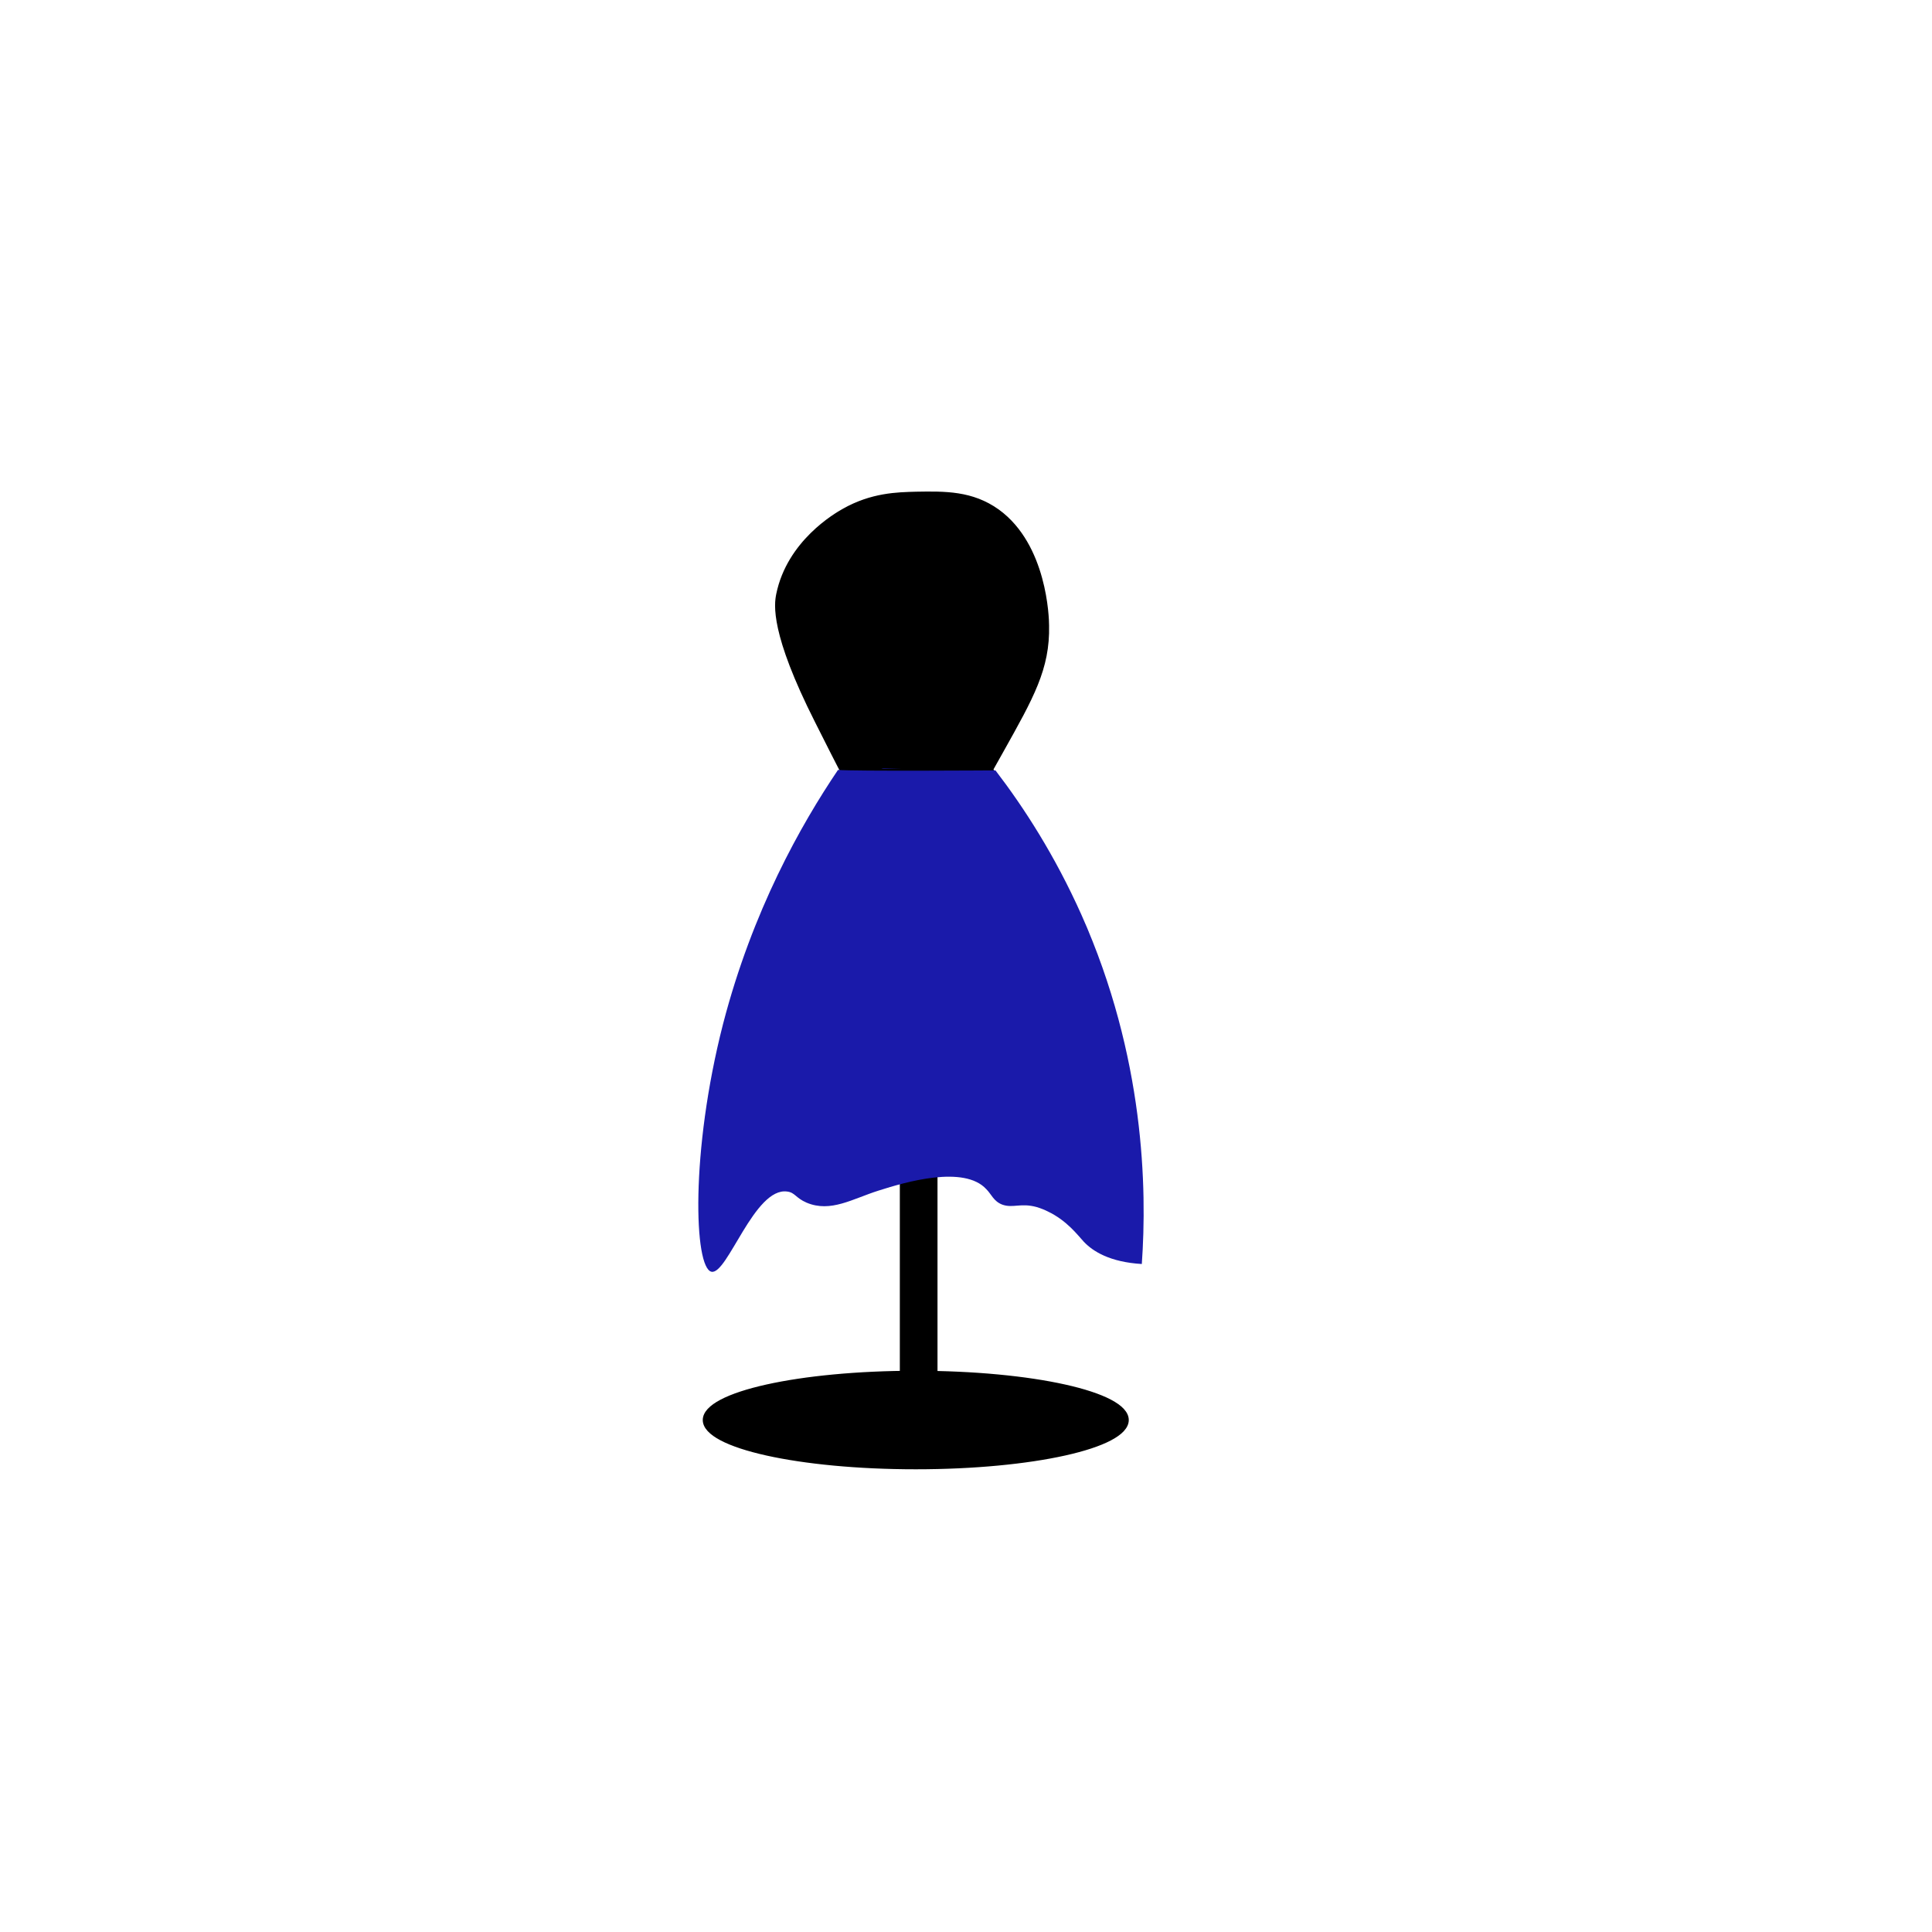<?xml version="1.0" encoding="utf-8"?>
<!-- Generator: Adobe Illustrator 24.0.0, SVG Export Plug-In . SVG Version: 6.00 Build 0)  -->
<svg version="1.1" xmlns="http://www.w3.org/2000/svg" xmlns:xlink="http://www.w3.org/1999/xlink" x="0px" y="0px"
	 viewBox="0 0 400 400" style="enable-background:new 0 0 400 400;" xml:space="preserve">
<style type="text/css">
	.st0{fill:none;stroke:#000000;stroke-miterlimit:10;}
	.st1{stroke:#000000;stroke-miterlimit:10;}
	.st2{fill:#1A1AAA;}
</style>
<g id="Layer_1">
	<line class="st0" x1="189.6" y1="287.9" x2="189.6" y2="287.9"/>
	<ellipse class="st1" cx="189.6" cy="294" rx="43.6" ry="9.7"/>
	<path class="st1" d="M189.5,176.7c-6.5,0.1-11.1-9.1-20.3-27.4c-9.3-18.4-8.4-24.2-8-26.2c2.2-10.8,11.9-16.4,13.5-17.3
		c5.8-3.3,11.1-3.4,15-3.5c5.9-0.1,11.5-0.2,16.8,3.6c9.8,7.1,10.2,22.1,10.2,23.6c0.2,8.9-3.2,14.8-9.4,25.9
		C199.7,169,195.5,176.6,189.5,176.7z"/>
	<path class="st1" d="M190,148.8L190,148.8c-2.4,0-4,0.4-5.4,1.2c-5,2.9-7.9,6.5-13.6,16.6c-5.5,9.7-8.2,14.6-8.6,15.5
		c-5.2,11.2-7.9,16.8-7.6,23.1c0.4,8.6,5.1,16.9,11.4,21.9c17.3,13.9,51.2,6.9,58.9-9.9c3.4-7.5,2.4-18.4-0.8-25.4
		c-1.1-2.3-4.2-8.1-6.3-12c-2-3.5-3.5-6.2-3.8-6.6C208,163,200,149.5,190,148.8z"/>
	<g>
		<path d="M190.2,293.4v-82.7l5.1-4.9l-5.1-52.3c-2.6-8.9-5.1-17.8-7.7-26.8"/>
		<g>
			<path d="M194.1,293.4c0-9.3,0-18.6,0-27.9c0-14.9,0-29.7,0-44.6c0-3.4,0-6.8,0-10.2c-0.4,0.9-0.8,1.7-1.1,2.6
				c1.7-1.6,3.5-3.2,5.1-4.9c1.4-1.5,1.1-2.8,0.9-4.5c-0.5-4.8-0.9-9.7-1.4-14.5c-1.1-11.4-2.2-22.8-3.4-34.1
				c-0.2-2.5-0.9-4.9-1.6-7.4c-2.1-7.4-4.2-14.7-6.4-22.1c-1.3-4.5-8.7-2.6-7.4,1.9c1.7,5.8,3.4,11.6,5,17.4
				c0.4,1.4,0.8,2.7,1.2,4.1c0.2,0.7,0.4,1.4,0.6,2c0.2,0.7,0.3,1.7,0.7,2.3c0.4,0.7,0-0.4,0.1,0c0,0.1,0,0.2,0,0.4
				c0.5,3.2,0.6,6.6,1,9.8c1.1,11.1,2.2,22.2,3.3,33.4c0.3,2.9,0.6,5.8,0.8,8.6c0.4-0.9,0.8-1.7,1.1-2.6c-1.2,1.2-2.4,2.3-3.7,3.5
				c-1.3,1.2-2.5,2.2-2.6,4c-0.1,1.1,0,2.2,0,3.3c0,6.1,0,12.2,0,18.3c0,16.3,0,32.6,0,49c0,4,0,8,0,12
				C186.4,298.1,194.1,298.1,194.1,293.4L194.1,293.4z"/>
		</g>
	</g>
	<path class="st1" d="M474.5,120.1"/>
</g>
<g id="Layer_2">
	<g>
		<path class="st2" d="M185.9,158.9"/>
		<path class="st2" d="M182.5,159.2h4.1l-3.5-0.1C182.9,159.1,182.7,159.1,182.5,159.2z"/>
		<path class="st2" d="M223.9,189.4c-5.5-12.3-11.9-22.2-17.8-29.9c0,0-29.7,0.2-32.6-0.1c-7.7,11.4-17.7,29.1-23.8,52.6
			c-6.8,26.5-6,50.5-2.4,51.3c3.3,0.7,8.9-17.6,15.7-16.6c1.6,0.2,1.7,1.3,4,2.3c5,2.1,9.5-0.8,14.9-2.5c5.6-1.8,17.7-5.3,22.3-0.3
			c1.1,1.1,1.5,2.5,3.3,3.2c2.2,0.8,3.8-0.4,7.1,0.5c1,0.3,1.7,0.6,2.3,0.9c4,1.9,6.2,4.9,7.5,6.3c1.9,2,5.4,4.2,12,4.6
			C237.5,246.1,237,218.8,223.9,189.4z"/>
	</g>
	<path class="st2" d="M67.9,41.5"/>
	<path class="st2" d="M324.3,222.8"/>
	<path class="st2" d="M212.6,150.2"/>
	<path class="st2" d="M320.3,236.4"/>
	<path class="st2" d="M172.3,160.4"/>
	<path class="st2" d="M250.6,111.4"/>
	<path class="st2" d="M217.4,93.3"/>
</g>
</svg>
